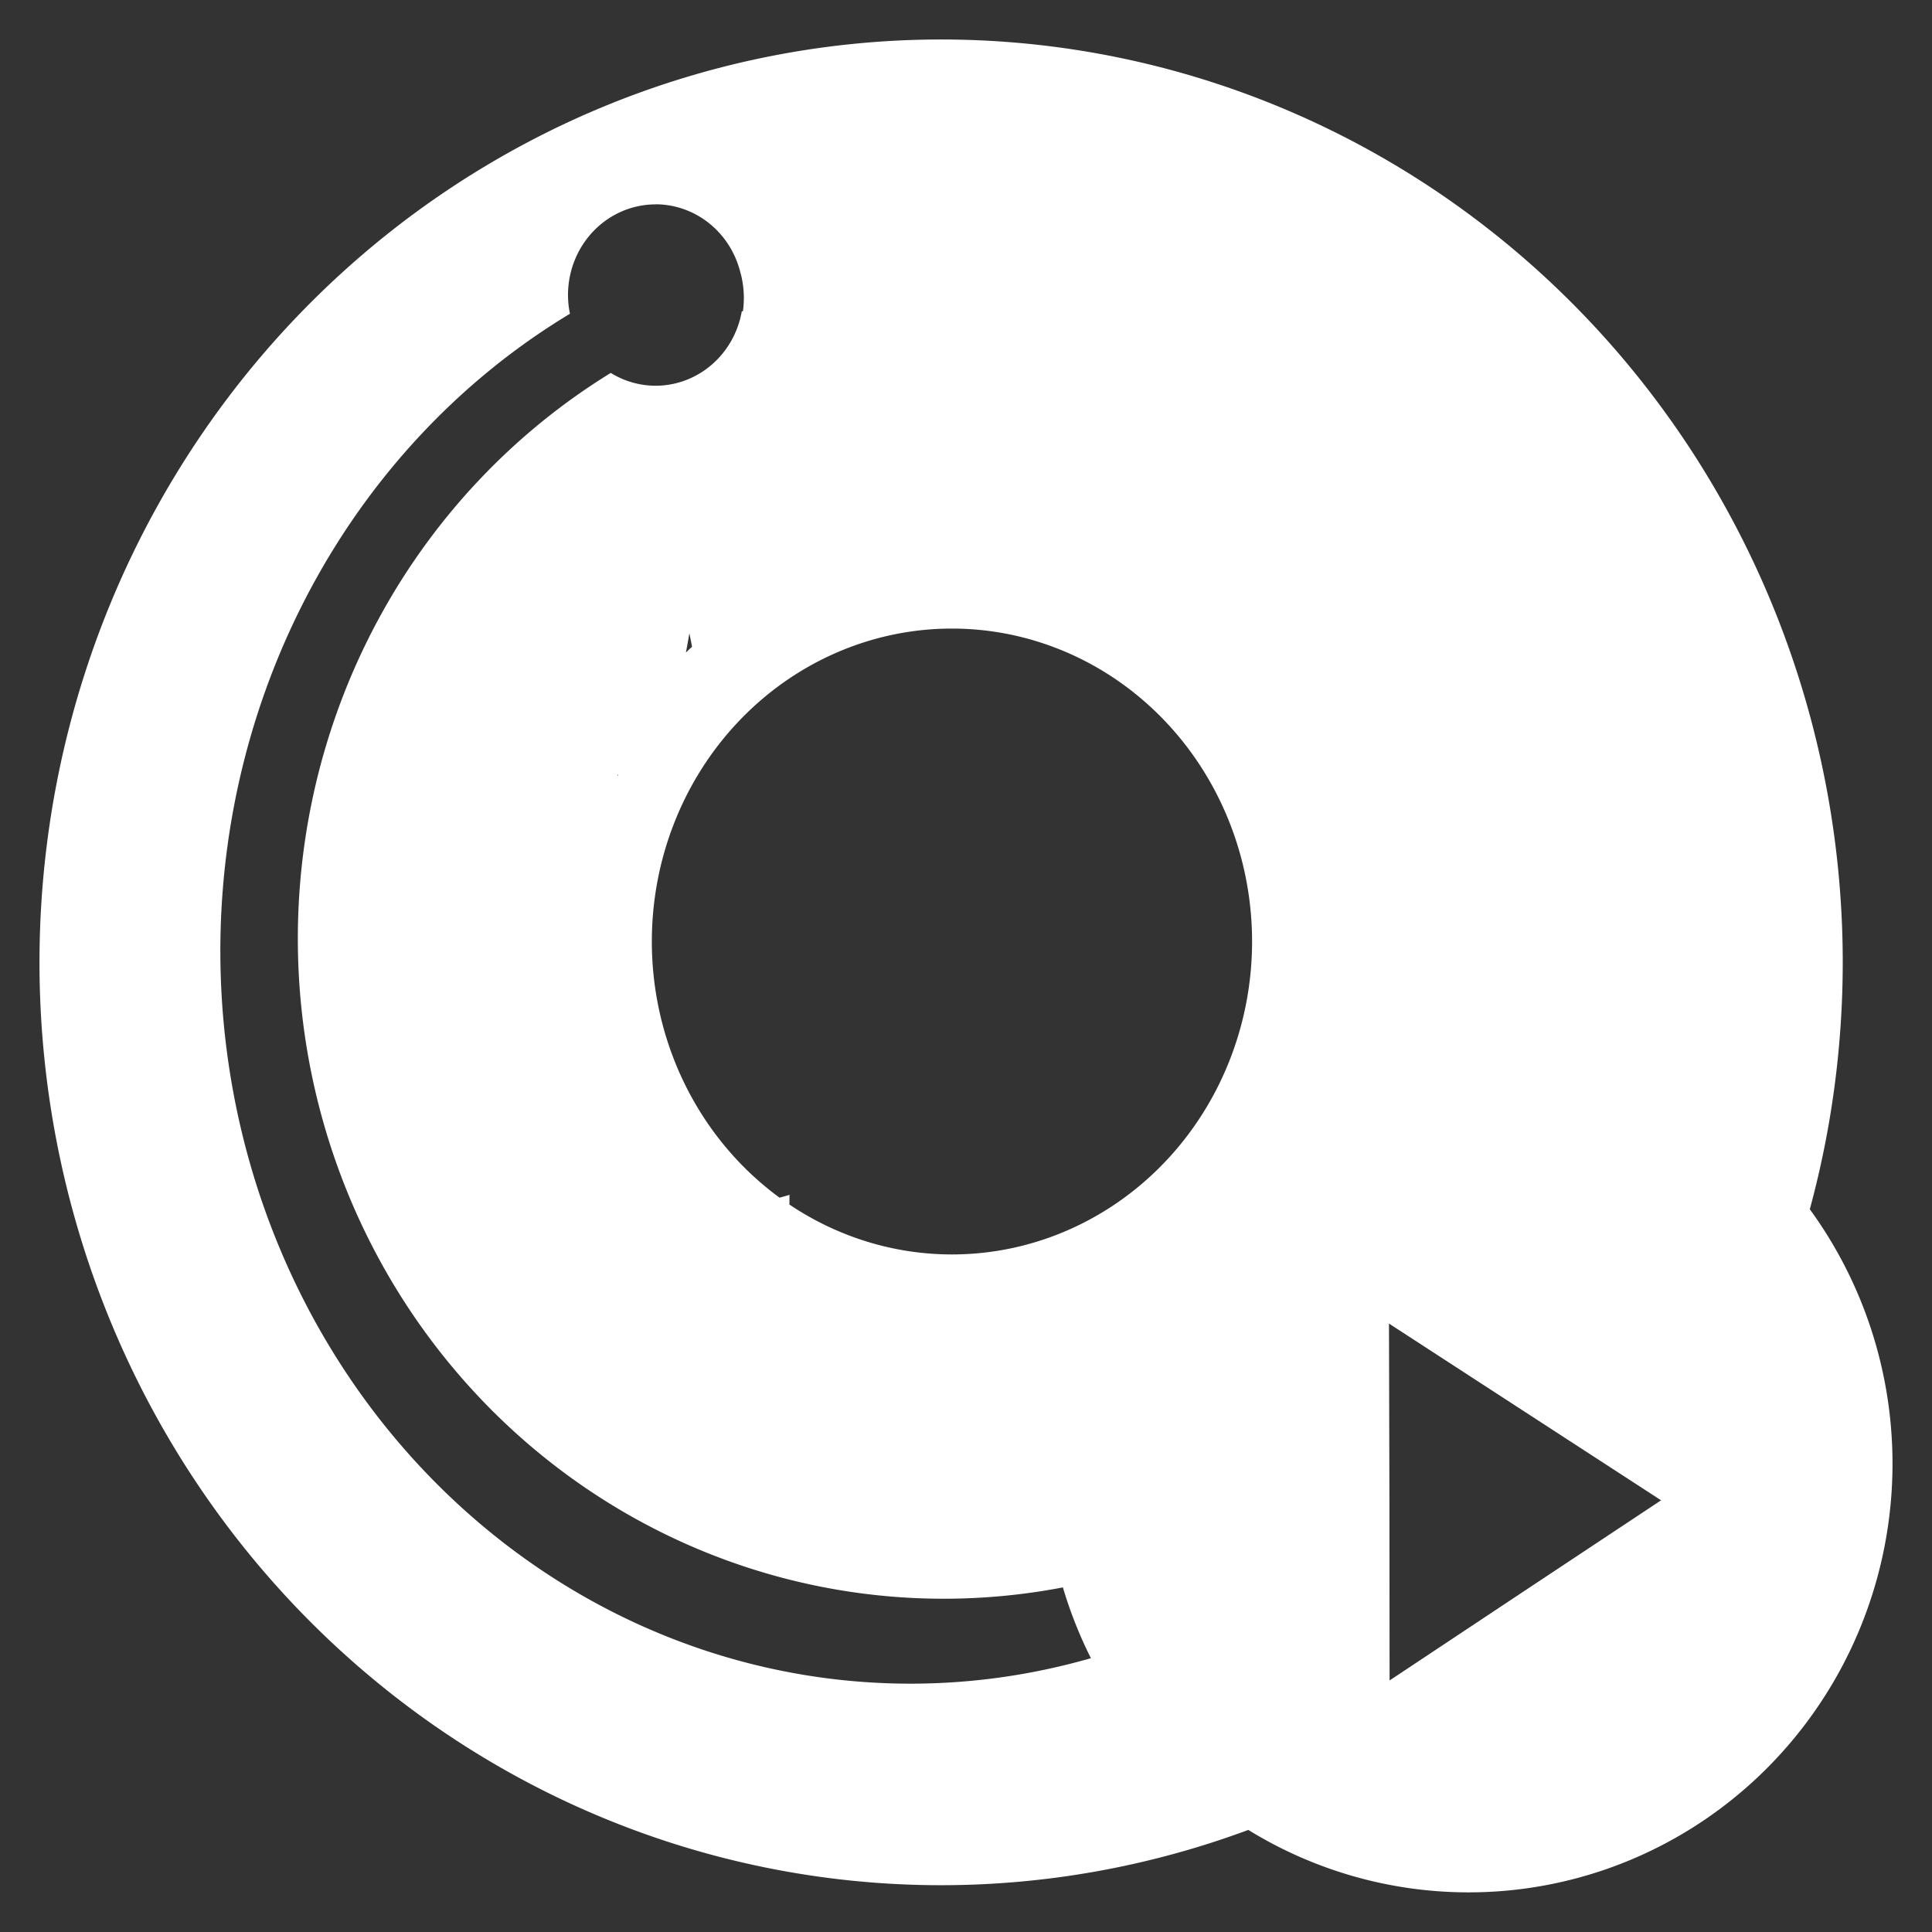 <?xml version="1.0" encoding="UTF-8" standalone="no"?>
<svg
   xmlns:dc="http://purl.org/dc/elements/1.1/"
   xmlns:cc="http://creativecommons.org/ns#"
   xmlns:rdf="http://www.w3.org/1999/02/22-rdf-syntax-ns#"
   xmlns:svg="http://www.w3.org/2000/svg"
   xmlns="http://www.w3.org/2000/svg"
   xmlns:sodipodi="http://sodipodi.sourceforge.net/DTD/sodipodi-0.dtd"
   xmlns:inkscape="http://www.inkscape.org/namespaces/inkscape"
   inkscape:version="1.0 (4035a4f, 2020-05-01)"
   sodipodi:docname="maybe victory.svg"
   id="svg8"
   version="1.1"
   viewBox="0 0 12.965 12.965"
   height="49"
   width="49">
  <rect x="0" y="0" width="12.965" height="12.965" fill="#333333" stroke="none"/>
  <path
     d="M 6.315,0.265 A 6.051,6.193 0 0 0 0.265,6.458 6.051,6.193 0 0 0 6.315,12.651 a 6.051,6.193 0 0 0 2.062,-0.371 2.844,2.877 0 0 0 1.478,0.419 A 2.844,2.877 0 0 0 12.7,9.823 2.844,2.877 0 0 0 12.145,8.115 6.051,6.193 0 0 0 12.366,6.458 6.051,6.193 0 0 0 6.315,0.265 Z M 4.398,1.371 a 0.588,0.608 0 0 1 5.55e-4,0 0.588,0.608 0 0 1 0.571,0.462 0.588,0.608 0 0 1 0.002,0.006 0.588,0.621 0 0 1 1.37e-4,5.4e-4 0.588,0.621 0 0 1 0.02,0.159 0.588,0.621 0 0 1 -0.006,0.089 4.334,4.43 0 0 0 -0.008,0.003 0.588,0.608 0 0 1 -0.578,0.498 0.588,0.608 0 0 1 -0.301,-0.086 4.334,4.43 0 0 0 -2.1,3.796 4.334,4.43 0 0 0 4.334,4.43 4.334,4.43 0 0 0 0.8,-0.076 2.844,2.877 0 0 0 0.188,0.475 4.631,4.917 0 0 1 -1.211,0.171 4.631,4.917 0 0 1 -4.631,-4.917 4.631,4.917 0 0 1 2.346,-4.276 0.588,0.608 0 0 1 -0.013,-0.126 0.588,0.608 0 0 1 0.588,-0.608 z m 1.982,2.847 a 2.014,2.1 0 0 1 0.002,0 l 1.38e-4,1.3e-4 a 2.014,2.1 0 0 1 1.38e-4,0 2.014,2.1 0 0 1 0.006,0 2.014,2.1 0 0 1 2.014,2.1 2.014,2.1 0 0 1 -2.014,2.1 2.014,2.1 0 0 1 -1.091,-0.335 c 6.88e-4,-0.022 1.95e-4,-0.043 0.001,-0.065 -0.023,0.007 -0.044,0.013 -0.067,0.019 a 2.014,2.1 0 0 1 -0.857,-1.719 2.014,2.1 0 0 1 2.005,-2.1 z m -1.754,0.031 c 0.006,0.031 0.013,0.061 0.018,0.092 -0.014,0.011 -0.027,0.025 -0.041,0.038 0.008,-0.043 0.016,-0.086 0.023,-0.129 z m -0.479,0.948 c -0.001,0.004 -0.002,0.009 -0.004,0.013 2.1e-4,-0.004 3.44e-4,-0.008 5.55e-4,-0.012 9.79e-4,-2.6e-4 0.002,-2.9e-4 0.003,-8.2e-4 z m -0.445,0.363 c -8.47e-4,0.013 -0.002,0.026 -0.002,0.04 3.18e-4,-0.005 1.42e-4,-0.01 4.24e-4,-0.014 5.02e-4,-0.009 0.001,-0.017 0.002,-0.026 z m 5.619,3.322 0.913,0.593 0.913,0.593 -0.911,0.604 -0.911,0.605 -0.001,-1.198 z"
     style="display:inline;fill:#ffffff;stroke-width:0.071"
     id="path1475" />
  <defs
     id="defs2" />
  <sodipodi:namedview
     lock-margins="false"
     units="px"
     inkscape:window-maximized="1"
     inkscape:window-y="27"
     inkscape:window-x="72"
     inkscape:window-height="848"
     inkscape:window-width="1296"
     showgrid="false"
     inkscape:document-rotation="0"
     inkscape:current-layer="svg8"
     inkscape:document-units="px"
     inkscape:cy="183.50108"
     inkscape:cx="-269.754"
     inkscape:zoom="1.0189538"
     inkscape:pageshadow="2"
     inkscape:pageopacity="0"
     borderopacity="1.0"
     bordercolor="#666666"
     pagecolor="#ffffff"
     id="base"
     fit-margin-top="1"
     fit-margin-left="1"
     fit-margin-right="1"
     fit-margin-bottom="1"
     inkscape:pagecheckerboard="true" />
  <g
     inkscape:groupmode="layer"
     id="layer2"
     inkscape:label="Ultimate layer" />
</svg>
